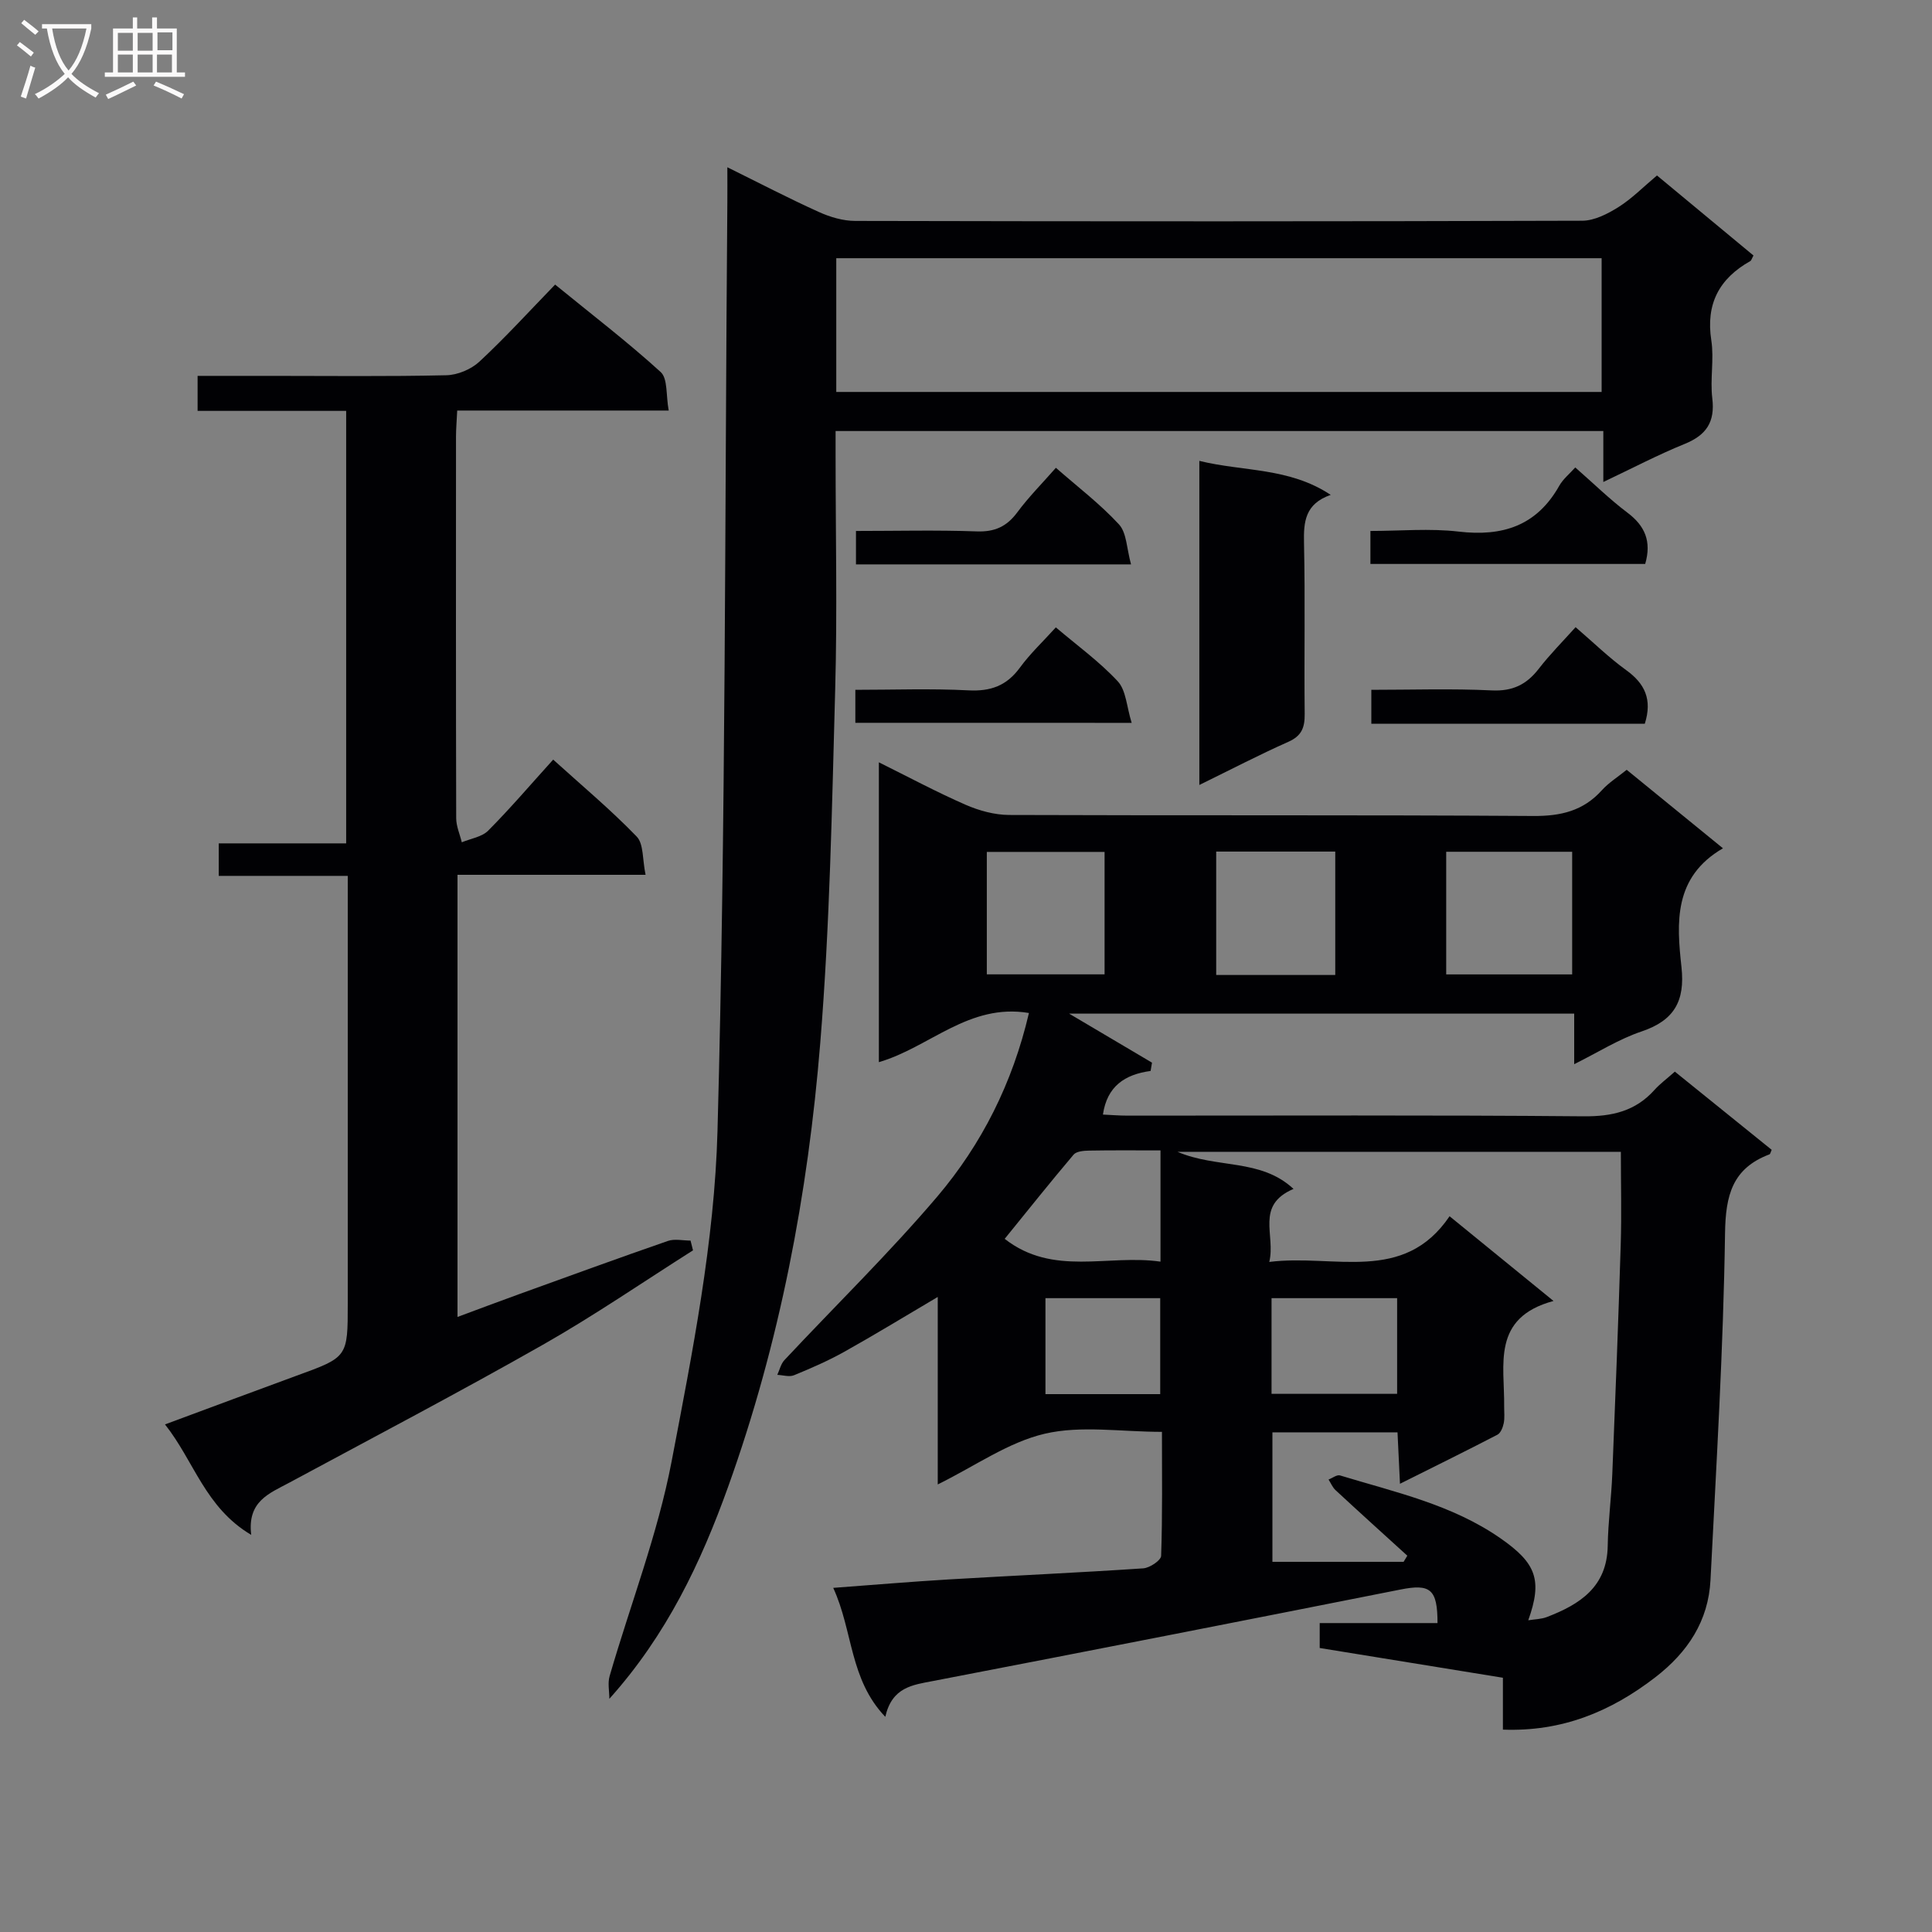 <svg enable-background="new 0 0 400 400" viewBox="0 0 400 400" xmlns="http://www.w3.org/2000/svg"><rect x="0" y="0" width="400" height="400" fill="#808080" stroke="none"/><g fill="#010104"><path d="m213.03 209.73c-12.45-2.08-20.53 7.1-31.07 10.18 0-20.61 0-41 0-62.08 6.15 3.05 11.95 6.16 17.96 8.79 2.8 1.22 6 2.1 9.03 2.11 36.16.14 72.32-.03 108.48.21 5.71.04 10.36-1.04 14.22-5.33 1.41-1.56 3.27-2.72 5.14-4.23 6.75 5.5 13.27 10.82 19.93 16.25-10.28 5.97-9.59 15.45-8.59 24.58.77 7.07-1.51 11.07-8.28 13.35-4.65 1.56-8.91 4.27-13.93 6.77 0-3.81 0-6.92 0-10.47-34.91 0-69.43 0-104.57 0 6.01 3.55 11.58 6.85 17.16 10.15-.1.57-.19 1.15-.29 1.72-5.34.72-9.02 3.17-9.87 9.03 1.61.07 3.33.22 5.06.22 31.5.01 62.99-.14 94.49.14 5.9.05 10.71-1.07 14.66-5.48 1.1-1.23 2.46-2.22 4.2-3.77 6.74 5.44 13.4 10.82 20.05 16.19-.22.46-.28.87-.47.94-7.67 2.9-9.08 8.45-9.19 16.35-.35 23.94-1.8 47.86-3.01 71.77-.43 8.49-4.71 14.96-11.42 20.14-9.25 7.14-19.36 11.3-31.56 10.84 0-3.6 0-6.88 0-10.74-12.76-2.07-25.28-4.11-37.93-6.16 0-1.81 0-3.26 0-5.16h24.39c.01-7.07-1.51-8.17-7.69-6.94-32.21 6.39-64.43 12.71-96.68 18.92-4.32.83-8.56 1.27-9.96 7.43-7.44-7.79-6.66-17.75-10.78-26.7 8.37-.62 16.09-1.28 23.83-1.74 13.45-.8 26.91-1.4 40.35-2.3 1.35-.09 3.68-1.65 3.71-2.59.29-8.45.17-16.91.17-25.67-8.5 0-16.75-1.37-24.27.39-7.54 1.76-14.36 6.65-22.15 10.5 0-13.16 0-25.68 0-38.82-6.88 4.06-13.06 7.84-19.38 11.37-3.33 1.86-6.85 3.39-10.38 4.84-.98.4-2.3-.03-3.46-.08.48-1.03.74-2.27 1.48-3.06 10.56-11.29 21.66-22.11 31.66-33.87 9.17-10.82 15.56-23.44 18.96-37.99zm77.57 113.63c.26-.42.51-.85.77-1.27-4.96-4.51-9.93-9-14.85-13.56-.63-.58-.98-1.47-1.46-2.21.8-.3 1.72-1.04 2.37-.85 11.41 3.47 23.17 6.02 33.23 13.02 7.39 5.14 8.73 8.62 5.75 16.97 1.35-.22 2.69-.22 3.85-.67 6.83-2.62 12.46-6.23 12.6-14.72.08-4.98.75-9.94.95-14.92.64-15.78 1.25-31.56 1.74-47.35.2-6.41.03-12.84.03-19.33-30.51 0-60.61 0-91.8 0 8.24 3.52 17.2 1.33 24.03 7.68-7.98 3.42-3.66 9.52-5.02 15.12 13.5-1.69 27.79 4.61 37.33-9.46 7.21 5.88 13.75 11.21 21.52 17.54-12.89 3.48-10.11 13.21-10.22 21.83-.01 1.17.14 2.37-.09 3.49-.18.87-.63 2.03-1.32 2.38-6.55 3.4-13.17 6.65-20.16 10.15-.19-4.01-.35-7.28-.51-10.65-8.96 0-17.51 0-25.9 0v26.81zm8.82-121.62h26.08c0-8.62 0-16.99 0-25.39-8.87 0-17.41 0-26.08 0zm-22.97.12c0-8.86 0-17.22 0-25.55-8.44 0-16.51 0-24.65 0v25.55zm-47.76-.13c0-8.66 0-17.02 0-25.35-8.33 0-16.35 0-24.38 0v25.35zm11.58 36.45c-5.22 0-10-.05-14.79.04-1.09.02-2.61.14-3.2.83-4.85 5.73-9.53 11.6-14.27 17.44 10.05 7.85 21.35 3.15 32.26 4.72 0-7.79 0-15.01 0-23.03zm22.99 50.4h26c0-6.76 0-13.16 0-19.81-8.88 0-17.42 0-26 0zm-46.81-19.81v19.87h23.76c0-6.67 0-13.21 0-19.87-8.12 0-15.85 0-23.76 0z"/><path d="m150.59 34.63c6.77 3.34 12.77 6.47 18.93 9.25 2.33 1.06 5.03 1.86 7.56 1.86 50.17.11 100.33.12 150.5-.04 2.52-.01 5.27-1.42 7.51-2.83 2.77-1.74 5.12-4.15 7.97-6.54 6.81 5.65 13.42 11.13 19.98 16.57-.35.63-.43 1.02-.66 1.15-6.45 3.64-9.24 8.87-8.07 16.43.6 3.91-.28 8.03.2 11.97.6 4.93-1.23 7.64-5.74 9.47-5.5 2.23-10.78 5.01-16.82 7.87 0-3.87 0-7.09 0-10.55-53.11 0-105.7 0-158.95 0v5.36c0 16 .36 32.01-.08 48-.67 24.44-1.11 48.93-3.09 73.28-2.54 31.34-8.41 62.21-19.07 91.92-5.62 15.66-12.73 30.7-24.6 43.92 0-1.58-.37-3.27.06-4.72 4.29-14.8 9.94-29.32 12.82-44.38 4.32-22.62 8.89-45.56 9.51-68.46 1.74-64.09 1.5-128.24 2.04-192.36.02-2.13 0-4.25 0-7.17zm22.55 46.52h158.46c0-9.52 0-18.61 0-27.69-53.02 0-105.7 0-158.46 0z"/><path d="m45.29 174.61h26.38c0-30 0-59.53 0-89.54-10.28 0-20.37 0-30.76 0 0-2.53 0-4.59 0-7.25h15.02c12.16 0 24.33.15 36.48-.13 2.33-.05 5.13-1.22 6.85-2.82 5.35-4.97 10.28-10.39 15.67-15.95 7.66 6.25 15.03 11.89 21.86 18.11 1.49 1.36 1.07 4.82 1.66 7.97-14.98 0-29.21 0-43.79 0-.1 2.16-.25 3.79-.25 5.42-.01 26.32-.03 52.65.04 78.97 0 1.67.76 3.33 1.16 5 1.85-.78 4.17-1.1 5.48-2.43 4.57-4.6 8.78-9.54 13.44-14.69 5.91 5.35 11.89 10.35 17.28 15.92 1.48 1.52 1.18 4.76 1.85 7.93-13.47 0-26.05 0-38.94 0v91.54c4.42-1.64 8.53-3.19 12.65-4.68 10.29-3.72 20.58-7.48 30.92-11.06 1.4-.48 3.11-.07 4.68-.07.17.67.34 1.34.51 2.02-10.34 6.55-20.44 13.5-31.07 19.54-17.34 9.85-35.01 19.13-52.57 28.59-4.09 2.2-8.68 3.82-7.83 10.78-9.55-5.67-11.79-15.22-17.85-22.87 9.57-3.55 18.39-6.84 27.22-10.08 10.61-3.85 10.62-3.83 10.62-14.96 0-27.49 0-54.98 0-82.47 0-1.82 0-3.64 0-6.06-8.98 0-17.71 0-26.71 0 0-2.35 0-4.11 0-6.73z"/><path d="m248.31 95.42c9.14 2.25 18.58 1.32 27.2 7.04-5.31 1.85-5.63 5.56-5.53 9.96.26 11.79.01 23.6.14 35.4.03 2.8-.61 4.53-3.37 5.76-6.03 2.68-11.9 5.74-18.44 8.94 0-22.46 0-44.38 0-67.1z"/><path d="m340.54 149.84c-18.83 0-37.56 0-56.62 0 0-2.28 0-4.33 0-7.02 8.39 0 16.67-.28 24.91.12 4.31.21 7.2-1.18 9.74-4.46 2.32-3 5.02-5.71 7.64-8.63 3.65 3.13 6.86 6.28 10.47 8.89 3.85 2.77 5.45 6.06 3.86 11.1z"/><path d="m283.73 116.76c0-2.36 0-4.17 0-6.83 6.16 0 12.29-.57 18.27.13 9.11 1.07 16.17-1.21 20.83-9.49.79-1.4 2.15-2.49 3.31-3.79 3.8 3.32 7.12 6.59 10.81 9.37 3.63 2.73 5.02 5.95 3.67 10.61-18.71 0-37.58 0-56.89 0z"/><path d="m177.09 149.65c0-2.22 0-4.18 0-6.83 7.9 0 15.67-.29 23.41.11 4.6.24 7.91-.95 10.65-4.69 2.14-2.93 4.84-5.46 7.45-8.35 4.37 3.72 9 7.06 12.82 11.17 1.73 1.86 1.83 5.24 2.88 8.6-19.68-.01-38.19-.01-57.21-.01z"/><path d="m234.17 116.85c-19.84 0-38.25 0-56.95 0 0-2.26 0-4.32 0-6.92 8.43 0 16.71-.21 24.98.09 3.74.14 6.23-.99 8.43-3.96 2.36-3.19 5.19-6.02 7.98-9.21 4.48 3.93 9.15 7.48 13.07 11.73 1.6 1.75 1.58 4.99 2.49 8.27z"/></g><path d="m6.4 11.7c-1-.8-1.9-1.6-2.9-2.3l.6-.7c.9.7 1.9 1.4 2.9 2.2zm-2.1 8.3c.7-2.1 1.4-4.2 2-6.4.2.1.6.3 1 .4-.7 2.3-1.3 4.4-1.9 6.4zm3-12.8c-1.1-.9-2.1-1.7-2.9-2.4l.6-.7c1 .8 2 1.5 3 2.4zm1.4-1.3v-.9h10.2v.9c-.9 4.2-2.3 7.3-4.1 9.4 1.3 1.4 3.2 2.7 5.7 4-.2.2-.4.5-.7.9-2.5-1.4-4.4-2.7-5.7-4.2-1.4 1.5-3.5 3-6.1 4.4 0 0 0 0-.1-.1-.3-.4-.5-.7-.7-.8 2.7-1.3 4.7-2.8 6.2-4.2-1.8-2.2-3-5.3-3.7-9.4zm9.2 0h-7.1c.6 3.8 1.7 6.7 3.4 8.7 1.7-2 2.9-4.8 3.7-8.7z" fill="#fbfafa"/><path d="m31.6 3.6h.9v2.3h4.1v9.1h1.7v.9h-16.6v-.9h1.7v-9.1h4.1v-2.3h.9v2.3h3.1v-2.3zm-4 13.3.6.8c-1.9.9-3.8 1.9-5.8 2.8-.2-.3-.3-.6-.5-.9 2-.9 3.9-1.8 5.7-2.7zm-3.2-10.1v3.7h3.1v-3.7zm0 4.5v3.7h3.1v-3.7zm4.1-4.5v3.7h3.1v-3.7zm0 4.5v3.7h3.1v-3.7zm9.1 9.1c-2.1-1.1-4.1-2-5.8-2.7l.5-.8c2.2.9 4.1 1.8 5.8 2.6zm-1.9-13.7h-3.1v3.7h3.1v-3.6zm-3.2 4.6v3.7h3.1v-3.7z" fill="#fbfafa"/></svg>